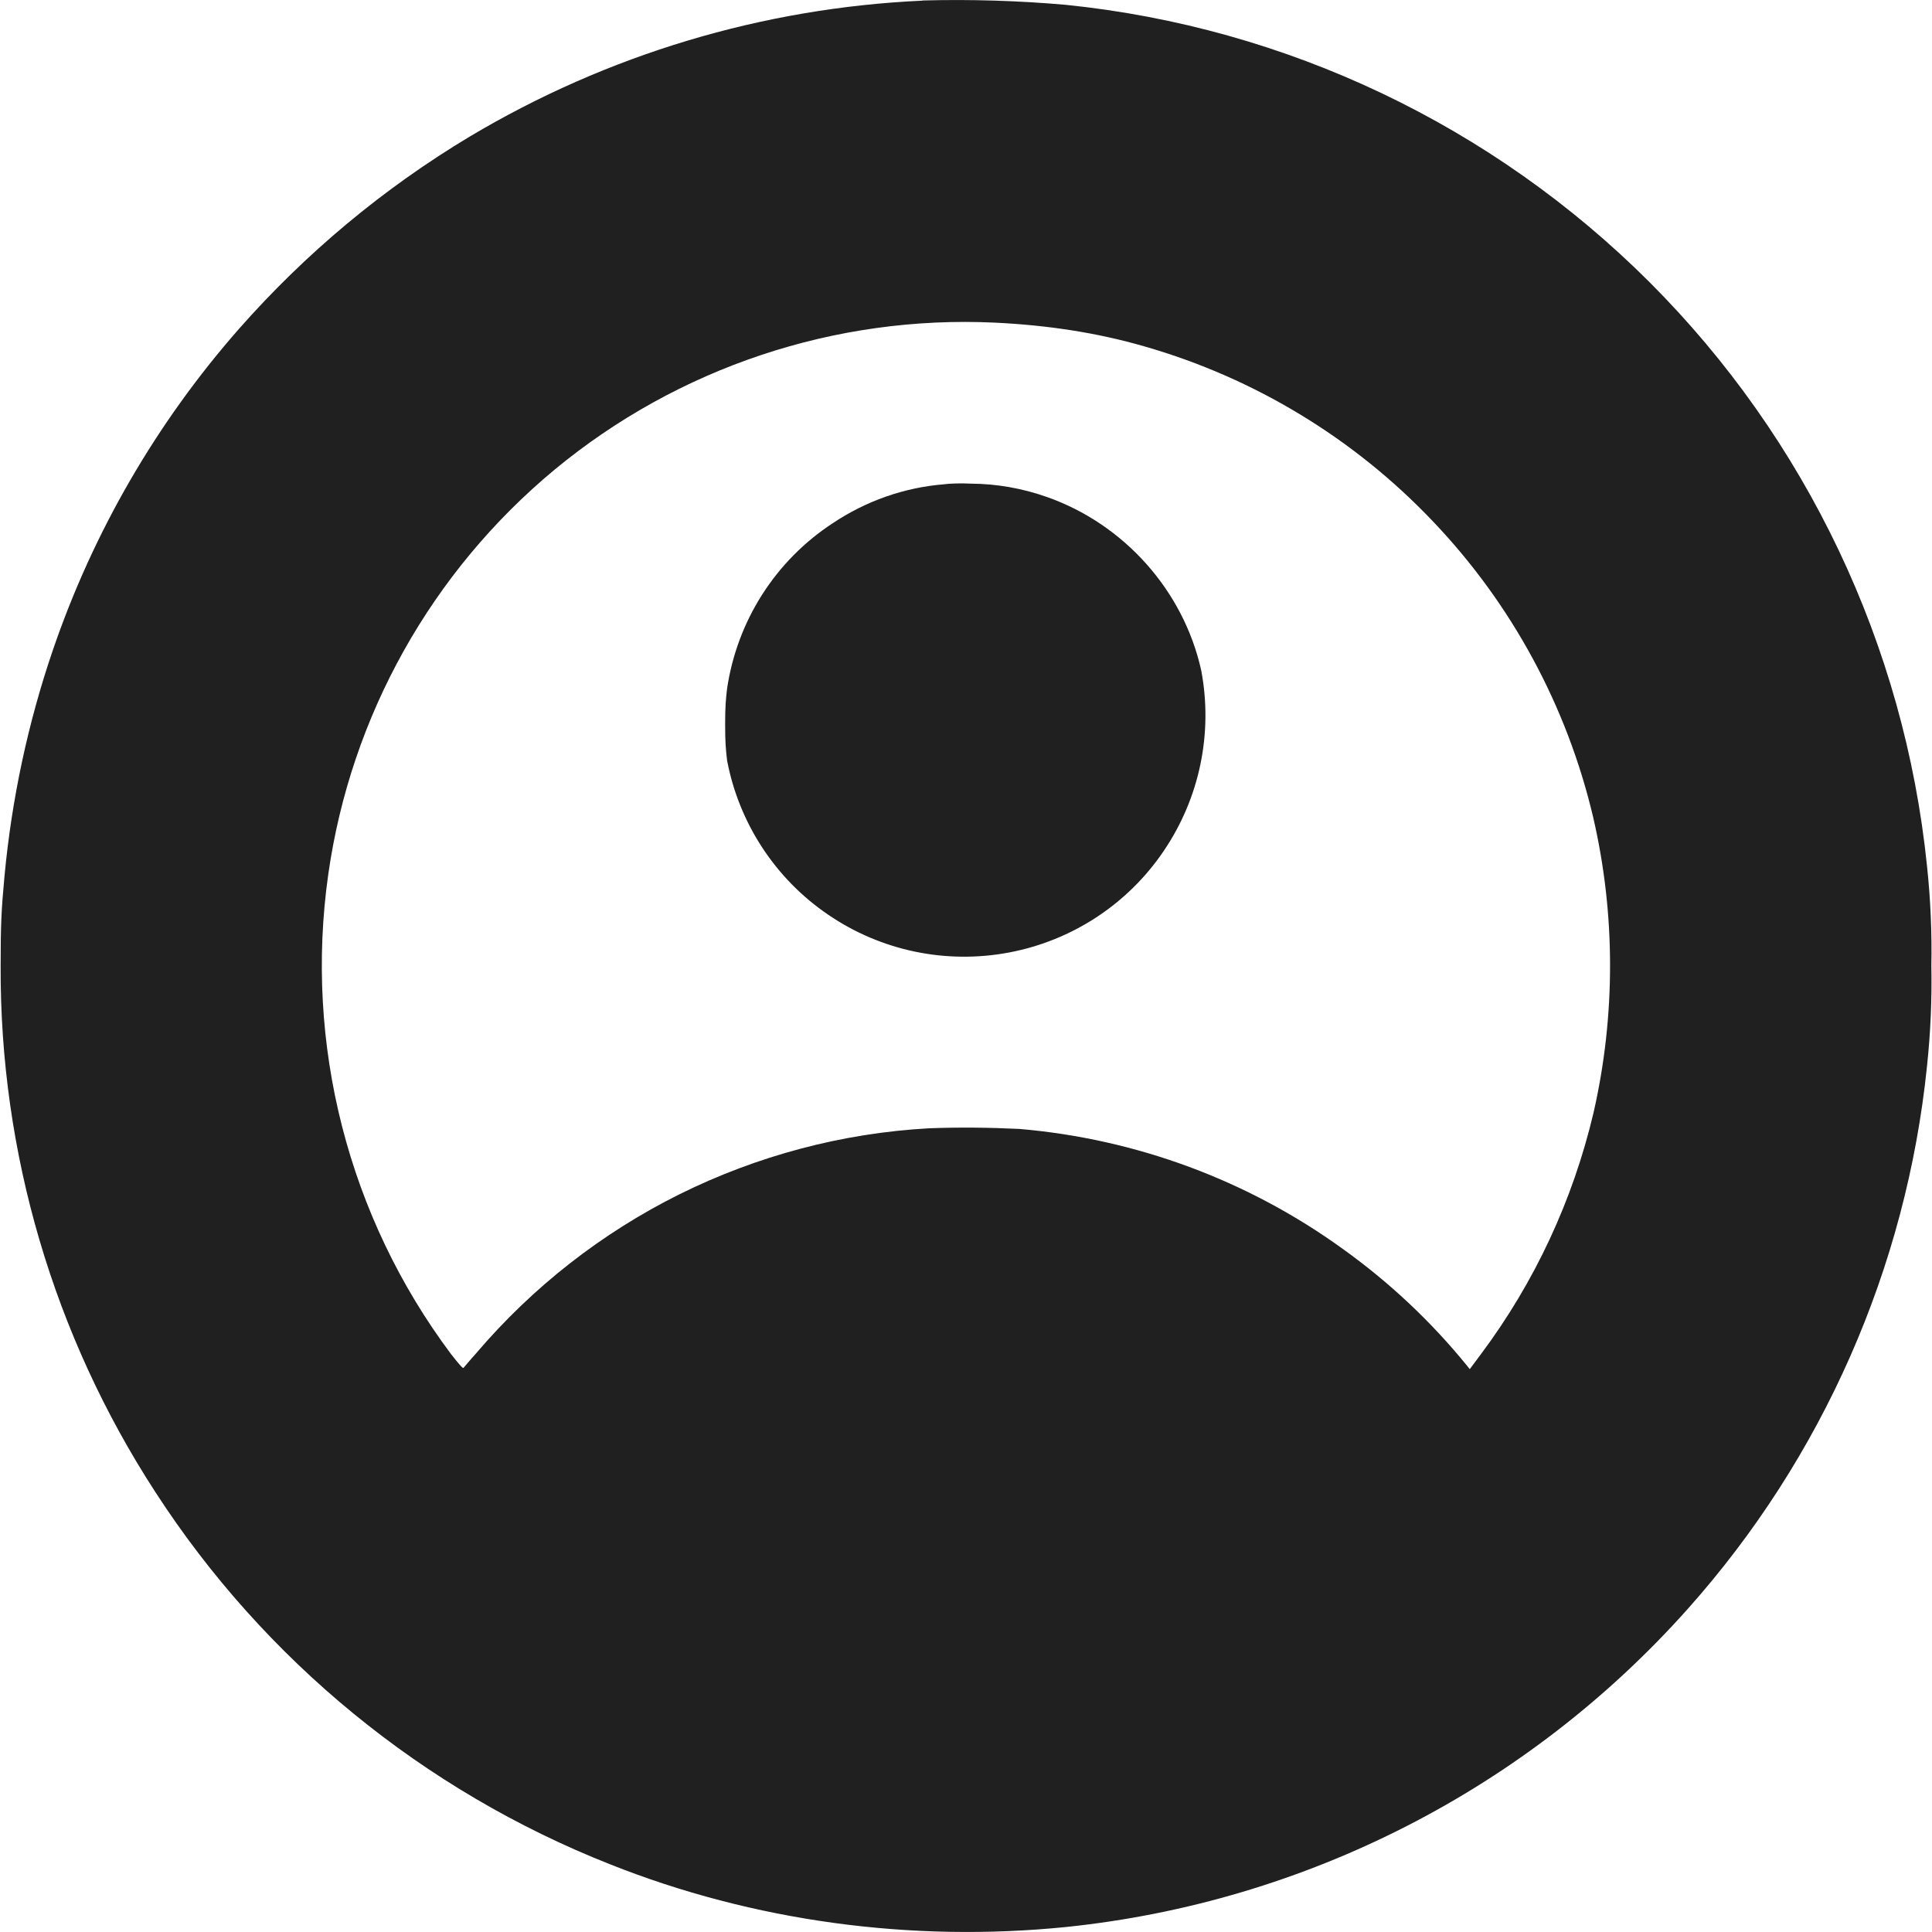 <svg width="12" height="12" viewBox="0 0 12 12" fill="none" xmlns="http://www.w3.org/2000/svg">
<path d="M5.73 0.004C4.737 0.049 3.772 0.339 2.918 0.848C2.381 1.17 1.898 1.573 1.484 2.043C0.972 2.626 0.579 3.304 0.328 4.039C0.173 4.493 0.073 4.963 0.028 5.441C0.008 5.656 0.004 5.746 0.004 6C-0.001 7.159 0.333 8.294 0.964 9.266C1.641 10.312 2.629 11.121 3.788 11.579C4.68 11.934 5.66 12.066 6.621 11.969C8.11 11.815 9.488 11.11 10.484 9.992C11.321 9.053 11.841 7.873 11.969 6.622C11.991 6.415 12 6.208 11.996 6C12 5.793 11.991 5.585 11.969 5.379C11.829 4.008 11.22 2.727 10.246 1.753C9.271 0.779 7.991 0.17 6.62 0.03C6.324 0.004 6.027 -0.005 5.73 0.003V0.004ZM6.18 2.004C6.508 2.02 6.813 2.066 7.11 2.152C7.792 2.348 8.409 2.722 8.898 3.236C9.388 3.749 9.732 4.384 9.895 5.074C10.035 5.676 10.035 6.309 9.898 6.91C9.77 7.453 9.533 7.963 9.199 8.41L9.129 8.504L9.113 8.484C8.889 8.208 8.629 7.964 8.34 7.757C7.751 7.331 7.057 7.074 6.332 7.012C6.145 7.003 5.957 7.001 5.77 7.008C5.231 7.038 4.704 7.178 4.22 7.418C3.736 7.659 3.307 7.995 2.957 8.406C2.918 8.449 2.883 8.492 2.879 8.496C2.875 8.5 2.859 8.484 2.801 8.41C2.163 7.557 1.889 6.485 2.039 5.43C2.179 4.446 2.681 3.55 3.446 2.916C4.212 2.283 5.187 1.957 6.18 2.004Z" fill="#202020"/>
<path d="M5.863 3.008C5.616 3.028 5.378 3.112 5.172 3.25C4.996 3.365 4.847 3.516 4.734 3.693C4.621 3.87 4.547 4.069 4.516 4.277C4.508 4.347 4.504 4.387 4.504 4.5C4.504 4.613 4.508 4.652 4.516 4.723C4.59 5.113 4.816 5.459 5.145 5.682C5.473 5.906 5.877 5.99 6.268 5.916C6.659 5.842 7.004 5.616 7.227 5.287C7.451 4.958 7.535 4.554 7.461 4.164C7.351 3.668 6.981 3.254 6.5 3.086C6.349 3.033 6.191 3.005 6.031 3.004C5.965 3 5.891 3.004 5.863 3.008Z" fill="#202020"/>
</svg>
